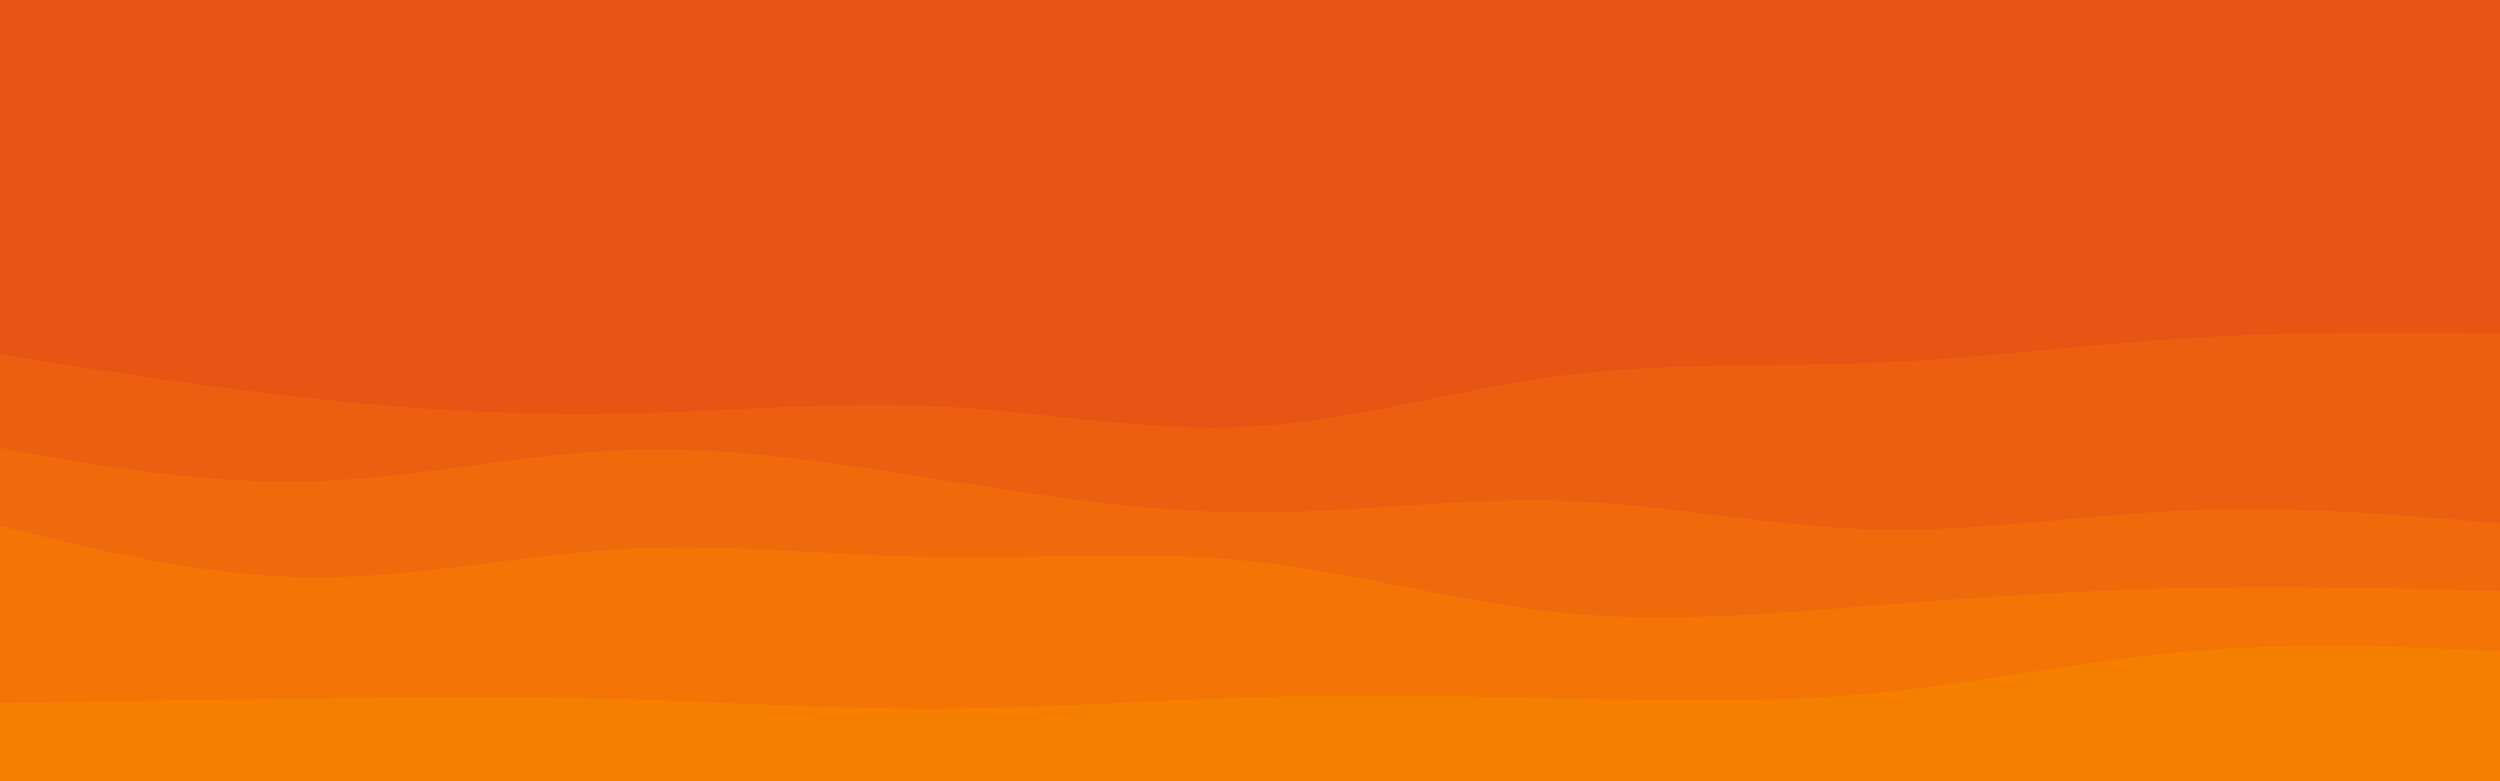 <svg xmlns="http://www.w3.org/2000/svg" xmlns:xlink="http://www.w3.org/1999/xlink" id="visual" width="960" height="300" version="1.1" viewBox="0 0 960 300"><rect width="960" height="300" x="0" y="0" fill="#e75414"/><path fill="#e75414" d="M0 94L20 102C40 110 80 126 120 129.2C160 132.3 200 122.7 240 113.7C280 104.7 320 96.3 360 96.7C400 97 440 106 480 111C520 116 560 117 600 115.7C640 114.3 680 110.7 720 110.5C760 110.3 800 113.7 840 110.8C880 108 920 99 940 94.5L960 90L960 301L940 301C920 301 880 301 840 301C800 301 760 301 720 301C680 301 640 301 600 301C560 301 520 301 480 301C440 301 400 301 360 301C320 301 280 301 240 301C200 301 160 301 120 301C80 301 40 301 20 301L0 301Z"/><path fill="#ec5f10" d="M0 136L20 139.2C40 142.3 80 148.7 120 153C160 157.3 200 159.7 240 158.8C280 158 320 154 360 156C400 158 440 166 480 163.8C520 161.7 560 149.3 600 144.2C640 139 680 141 720 139.3C760 137.7 800 132.3 840 129.8C880 127.3 920 127.7 940 127.8L960 128L960 301L940 301C920 301 880 301 840 301C800 301 760 301 720 301C680 301 640 301 600 301C560 301 520 301 480 301C440 301 400 301 360 301C320 301 280 301 240 301C200 301 160 301 120 301C80 301 40 301 20 301L0 301Z"/><path fill="#f06a0b" d="M0 172L20 175.5C40 179 80 186 120 184.8C160 183.7 200 174.3 240 172.8C280 171.3 320 177.7 360 184C400 190.3 440 196.7 480 196.8C520 197 560 191 600 192.3C640 193.7 680 202.3 720 203.3C760 204.3 800 197.7 840 196C880 194.3 920 197.7 940 199.3L960 201L960 301L940 301C920 301 880 301 840 301C800 301 760 301 720 301C680 301 640 301 600 301C560 301 520 301 480 301C440 301 400 301 360 301C320 301 280 301 240 301C200 301 160 301 120 301C80 301 40 301 20 301L0 301Z"/><path fill="#f47505" d="M0 202L20 206.8C40 211.7 80 221.3 120 221.7C160 222 200 213 240 210.8C280 208.7 320 213.3 360 214C400 214.7 440 211.3 480 215.5C520 219.7 560 231.3 600 235.3C640 239.3 680 235.7 720 232.5C760 229.3 800 226.7 840 225.8C880 225 920 226 940 226.5L960 227L960 301L940 301C920 301 880 301 840 301C800 301 760 301 720 301C680 301 640 301 600 301C560 301 520 301 480 301C440 301 400 301 360 301C320 301 280 301 240 301C200 301 160 301 120 301C80 301 40 301 20 301L0 301Z"/><path fill="#f77f00" d="M0 270L20 269.7C40 269.3 80 268.7 120 268.2C160 267.7 200 267.3 240 268.5C280 269.7 320 272.3 360 272.2C400 272 440 269 480 267.8C520 266.7 560 267.3 600 268.2C640 269 680 270 720 266.2C760 262.3 800 253.7 840 250.2C880 246.7 920 248.3 940 249.2L960 250L960 301L940 301C920 301 880 301 840 301C800 301 760 301 720 301C680 301 640 301 600 301C560 301 520 301 480 301C440 301 400 301 360 301C320 301 280 301 240 301C200 301 160 301 120 301C80 301 40 301 20 301L0 301Z"/></svg>